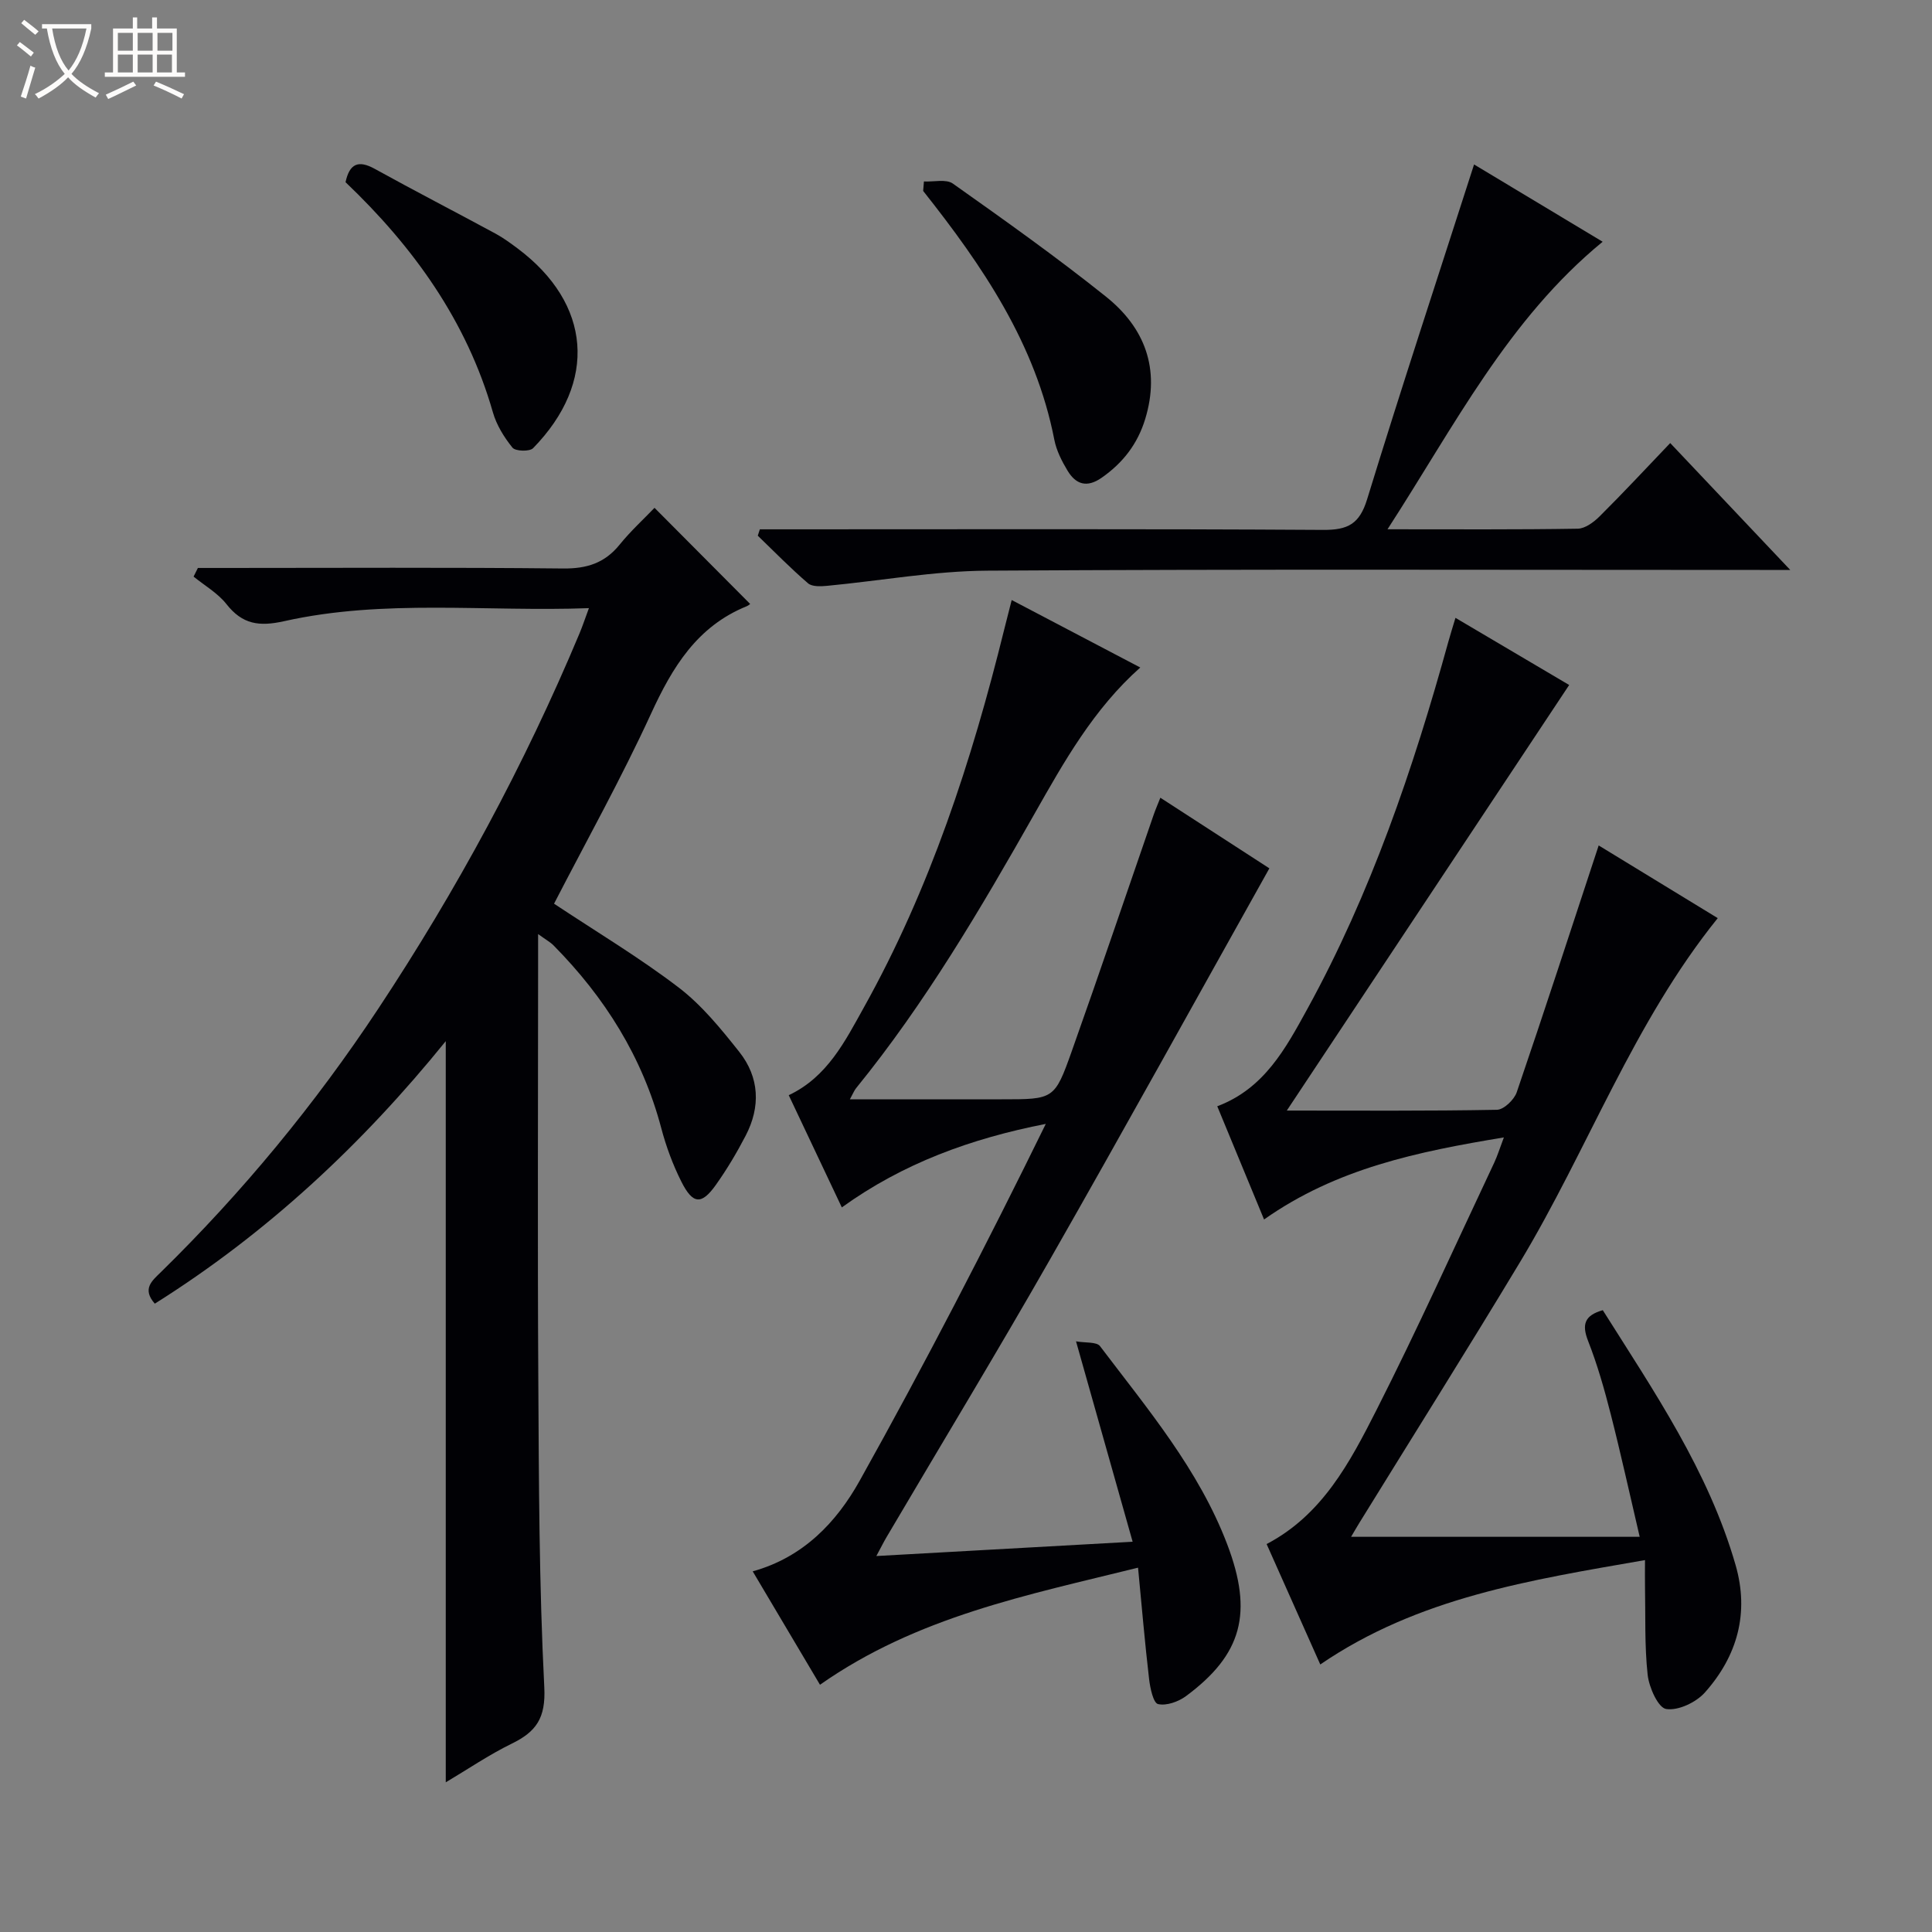 <svg enable-background="new 0 0 400 400" viewBox="0 0 400 400" xmlns="http://www.w3.org/2000/svg"><rect x="0" y="0" width="400" height="400" fill="#808080" stroke="none"/><path d="m6.4 11.7c-1-.8-1.9-1.6-2.9-2.3l.6-.7c.9.7 1.9 1.4 2.9 2.2zm-2.1 8.3c.7-2.1 1.4-4.2 2-6.4.2.1.6.3 1 .4-.7 2.3-1.3 4.4-1.9 6.4zm3-12.8c-1.1-.9-2.1-1.7-2.9-2.4l.6-.7c1 .8 2 1.5 3 2.4zm1.4-1.3v-.9h10.2v.9c-.9 4.2-2.3 7.3-4.1 9.4 1.3 1.4 3.2 2.7 5.7 4-.2.2-.4.5-.7.9-2.5-1.4-4.4-2.7-5.7-4.2-1.4 1.5-3.5 3-6.1 4.4 0 0 0 0-.1-.1-.3-.4-.5-.7-.7-.8 2.7-1.3 4.7-2.8 6.2-4.2-1.8-2.2-3-5.3-3.7-9.4zm9.2 0h-7.1c.6 3.8 1.7 6.7 3.4 8.7 1.7-2.1 2.9-4.8 3.7-8.7z" fill="#fcfbfa"/><path d="m31.6 3.6h.9v2.3h4.1v9.1h1.7v.9h-16.6v-.9h1.7v-9.1h4.1v-2.3h.9v2.3h3.1v-2.3zm-4 13.3.6.8c-1.9.9-3.8 1.9-5.8 2.8-.2-.3-.3-.6-.5-.9 2-.9 3.9-1.8 5.7-2.7zm-3.2-10.1v3.7h3.1v-3.7zm0 4.5v3.7h3.1v-3.7zm4.1-4.5v3.7h3.1v-3.7zm0 4.5v3.7h3.1v-3.7zm9.1 9.1c-2.1-1.1-4.1-2-5.8-2.7l.5-.8c2.2.9 4.1 1.8 5.8 2.6zm-1.9-13.6h-3.1v3.7h3.1zm-3.2 4.5v3.7h3.1v-3.7z" fill="#fcfbfa"/><g fill="#010105"><path d="m111.41 193.39v6.09c0 28.66-.13 57.31.04 85.97.12 21.3.16 42.63 1.24 63.89.32 6.38-1.67 9.19-6.75 11.67-4.71 2.3-9.08 5.29-13.65 8 0-51.2 0-101.93 0-153.45-17.33 21.41-37.07 39.8-60.24 54.35-2.68-3.06-.59-4.72 1.21-6.48 16.95-16.6 31.96-34.8 45.05-54.58 16.28-24.6 30.26-50.46 41.66-77.68.63-1.5 1.14-3.05 1.96-5.26-21.4.79-42.4-1.93-63.06 2.69-5.22 1.17-8.68.68-11.99-3.53-1.79-2.27-4.5-3.82-6.8-5.69.3-.6.6-1.19.89-1.79h5.15c23.49 0 46.98-.14 70.47.11 4.91.05 8.61-1.12 11.7-4.94 2.29-2.83 5.01-5.31 7.22-7.62 6.74 6.78 13.15 13.22 19.77 19.87.22-.18-.17.3-.67.5-10.29 4.17-15.4 12.62-19.83 22.27-6.16 13.41-13.37 26.33-20.07 39.32 8.75 5.81 17.62 11.11 25.77 17.33 4.8 3.66 8.78 8.56 12.57 13.34 4.2 5.29 4.45 11.39 1.32 17.38-1.83 3.52-3.88 6.97-6.18 10.2-2.94 4.13-4.74 4.01-7.1-.66-1.78-3.53-3.18-7.32-4.19-11.15-3.9-14.71-11.69-27.07-22.29-37.8-.63-.65-1.52-1.13-3.2-2.35z"/><path d="m235.62 324.57c-22.93 5.68-45.74 10.13-65.85 24.24-4.54-7.66-9.16-15.45-13.93-23.48 10.47-2.9 17.35-10.17 22.14-18.75 13.5-24.18 26.23-48.79 38.54-73.89-15.47 3.03-29.54 8.14-42.23 17.29-3.66-7.73-7.27-15.36-10.99-23.23 7.98-3.77 11.65-11.15 15.56-18.18 13.7-24.57 22.34-51.06 29.05-78.24.44-1.77.9-3.53 1.55-6.1 8.91 4.67 17.62 9.25 26.62 13.97-9.68 8.61-15.76 19.47-21.87 30.24-11.17 19.71-22.62 39.21-36.96 56.85-.38.46-.6 1.05-1.29 2.31h31.42c10.79 0 10.96.06 14.52-9.97 5.78-16.27 11.31-32.62 16.95-48.93.37-1.07.83-2.12 1.39-3.54 8.03 5.2 15.79 10.22 22.57 14.62-15.26 27.26-30.11 54.16-45.34 80.84-11.04 19.35-22.6 38.41-33.91 57.61-.57.96-1.07 1.97-2.12 3.93 17.92-1 35.02-1.95 53.06-2.96-3.96-14.02-7.68-27.19-11.72-41.49 1.93.35 4.26.06 4.97 1 9.83 12.99 20.43 25.52 26.33 41.02 5.4 14.19 3.1 22.81-8.53 31.43-1.57 1.16-4.05 2.05-5.79 1.65-.98-.23-1.63-3.3-1.85-5.16-.87-7.42-1.5-14.85-2.29-23.08z"/><path d="m266.42 229.93c14.87 0 29.19.11 43.51-.16 1.42-.03 3.56-2.08 4.09-3.62 5.74-16.8 11.23-33.69 16.97-51.11 7.89 4.82 16.15 9.86 24.65 15.05-17.52 21.74-26.86 47.84-40.95 71.24-10.89 18.09-22.14 35.96-33.23 53.93-.59.96-1.16 1.95-1.73 2.92h59.75c-2.13-9.09-3.92-17.27-5.99-25.37-1.31-5.14-2.77-10.28-4.7-15.2-1.35-3.45-.68-5.29 3.05-6.35 10.58 16.79 21.88 33.28 27.49 52.75 2.88 9.97.35 18.87-6.34 26.39-1.83 2.06-5.54 3.82-8.03 3.43-1.66-.26-3.54-4.47-3.83-7.07-.66-6.07-.43-12.23-.55-18.36-.03-1.62 0-3.24 0-5.4-23.78 4.14-46.92 7.73-67.23 21.61-3.71-8.32-7.34-16.47-11.11-24.93 11.54-6.04 17.24-16.92 22.69-27.64 8.57-16.89 16.35-34.18 24.43-51.31.68-1.45 1.15-3 2-5.24-17.83 2.95-34.61 6.39-49.65 16.99-3.27-7.91-6.4-15.5-9.69-23.44 9.72-3.65 14.17-11.99 18.61-20.07 13.19-24.01 21.96-49.77 29.23-76.09.43-1.56.92-3.09 1.48-4.96 8.12 4.8 15.95 9.42 23.54 13.9-19.53 29.42-38.79 58.46-58.46 88.11z"/><path d="m287.27 109.58c14.11 0 26.75.09 39.38-.12 1.54-.02 3.33-1.36 4.53-2.55 4.83-4.8 9.47-9.79 14.62-15.18 8.37 8.85 16.18 17.11 24.85 26.27-2.82 0-4.55 0-6.28 0-53.32 0-106.64-.18-159.96.15-11.06.07-22.1 2.09-33.16 3.14-1.32.12-3.1.21-3.95-.52-3.62-3.11-6.97-6.54-10.41-9.86.14-.44.29-.88.43-1.32h5.65c36.99 0 73.98-.11 110.97.12 5.11.03 7.53-1.2 9.11-6.35 7.06-23 14.6-45.86 22.14-69.31 8.56 5.15 17.7 10.64 26.62 16-19.56 16.06-30.63 38.04-44.54 59.53z"/><path d="m191.29 37.57c2.02.11 4.59-.55 5.99.44 10.72 7.59 21.44 15.2 31.69 23.4 8.05 6.43 11.3 14.97 8.13 25.35-1.58 5.16-4.6 9.07-9.01 12.15-3.1 2.16-5.36 1.36-7.07-1.47-1.19-1.97-2.29-4.15-2.73-6.38-3.88-19.93-14.9-36.05-27.16-51.53.05-.66.11-1.31.16-1.96z"/><path d="m71.54 37.72c.83-3.86 2.66-4.63 6.05-2.76 8.29 4.58 16.71 8.92 25.04 13.43 1.6.87 3.09 1.97 4.55 3.06 15.26 11.43 16.57 27.65 3.19 41.34-.72.74-3.66.65-4.27-.11-1.74-2.15-3.31-4.7-4.06-7.34-5.43-18.97-16.51-34.28-30.5-47.62z"/></g></svg>